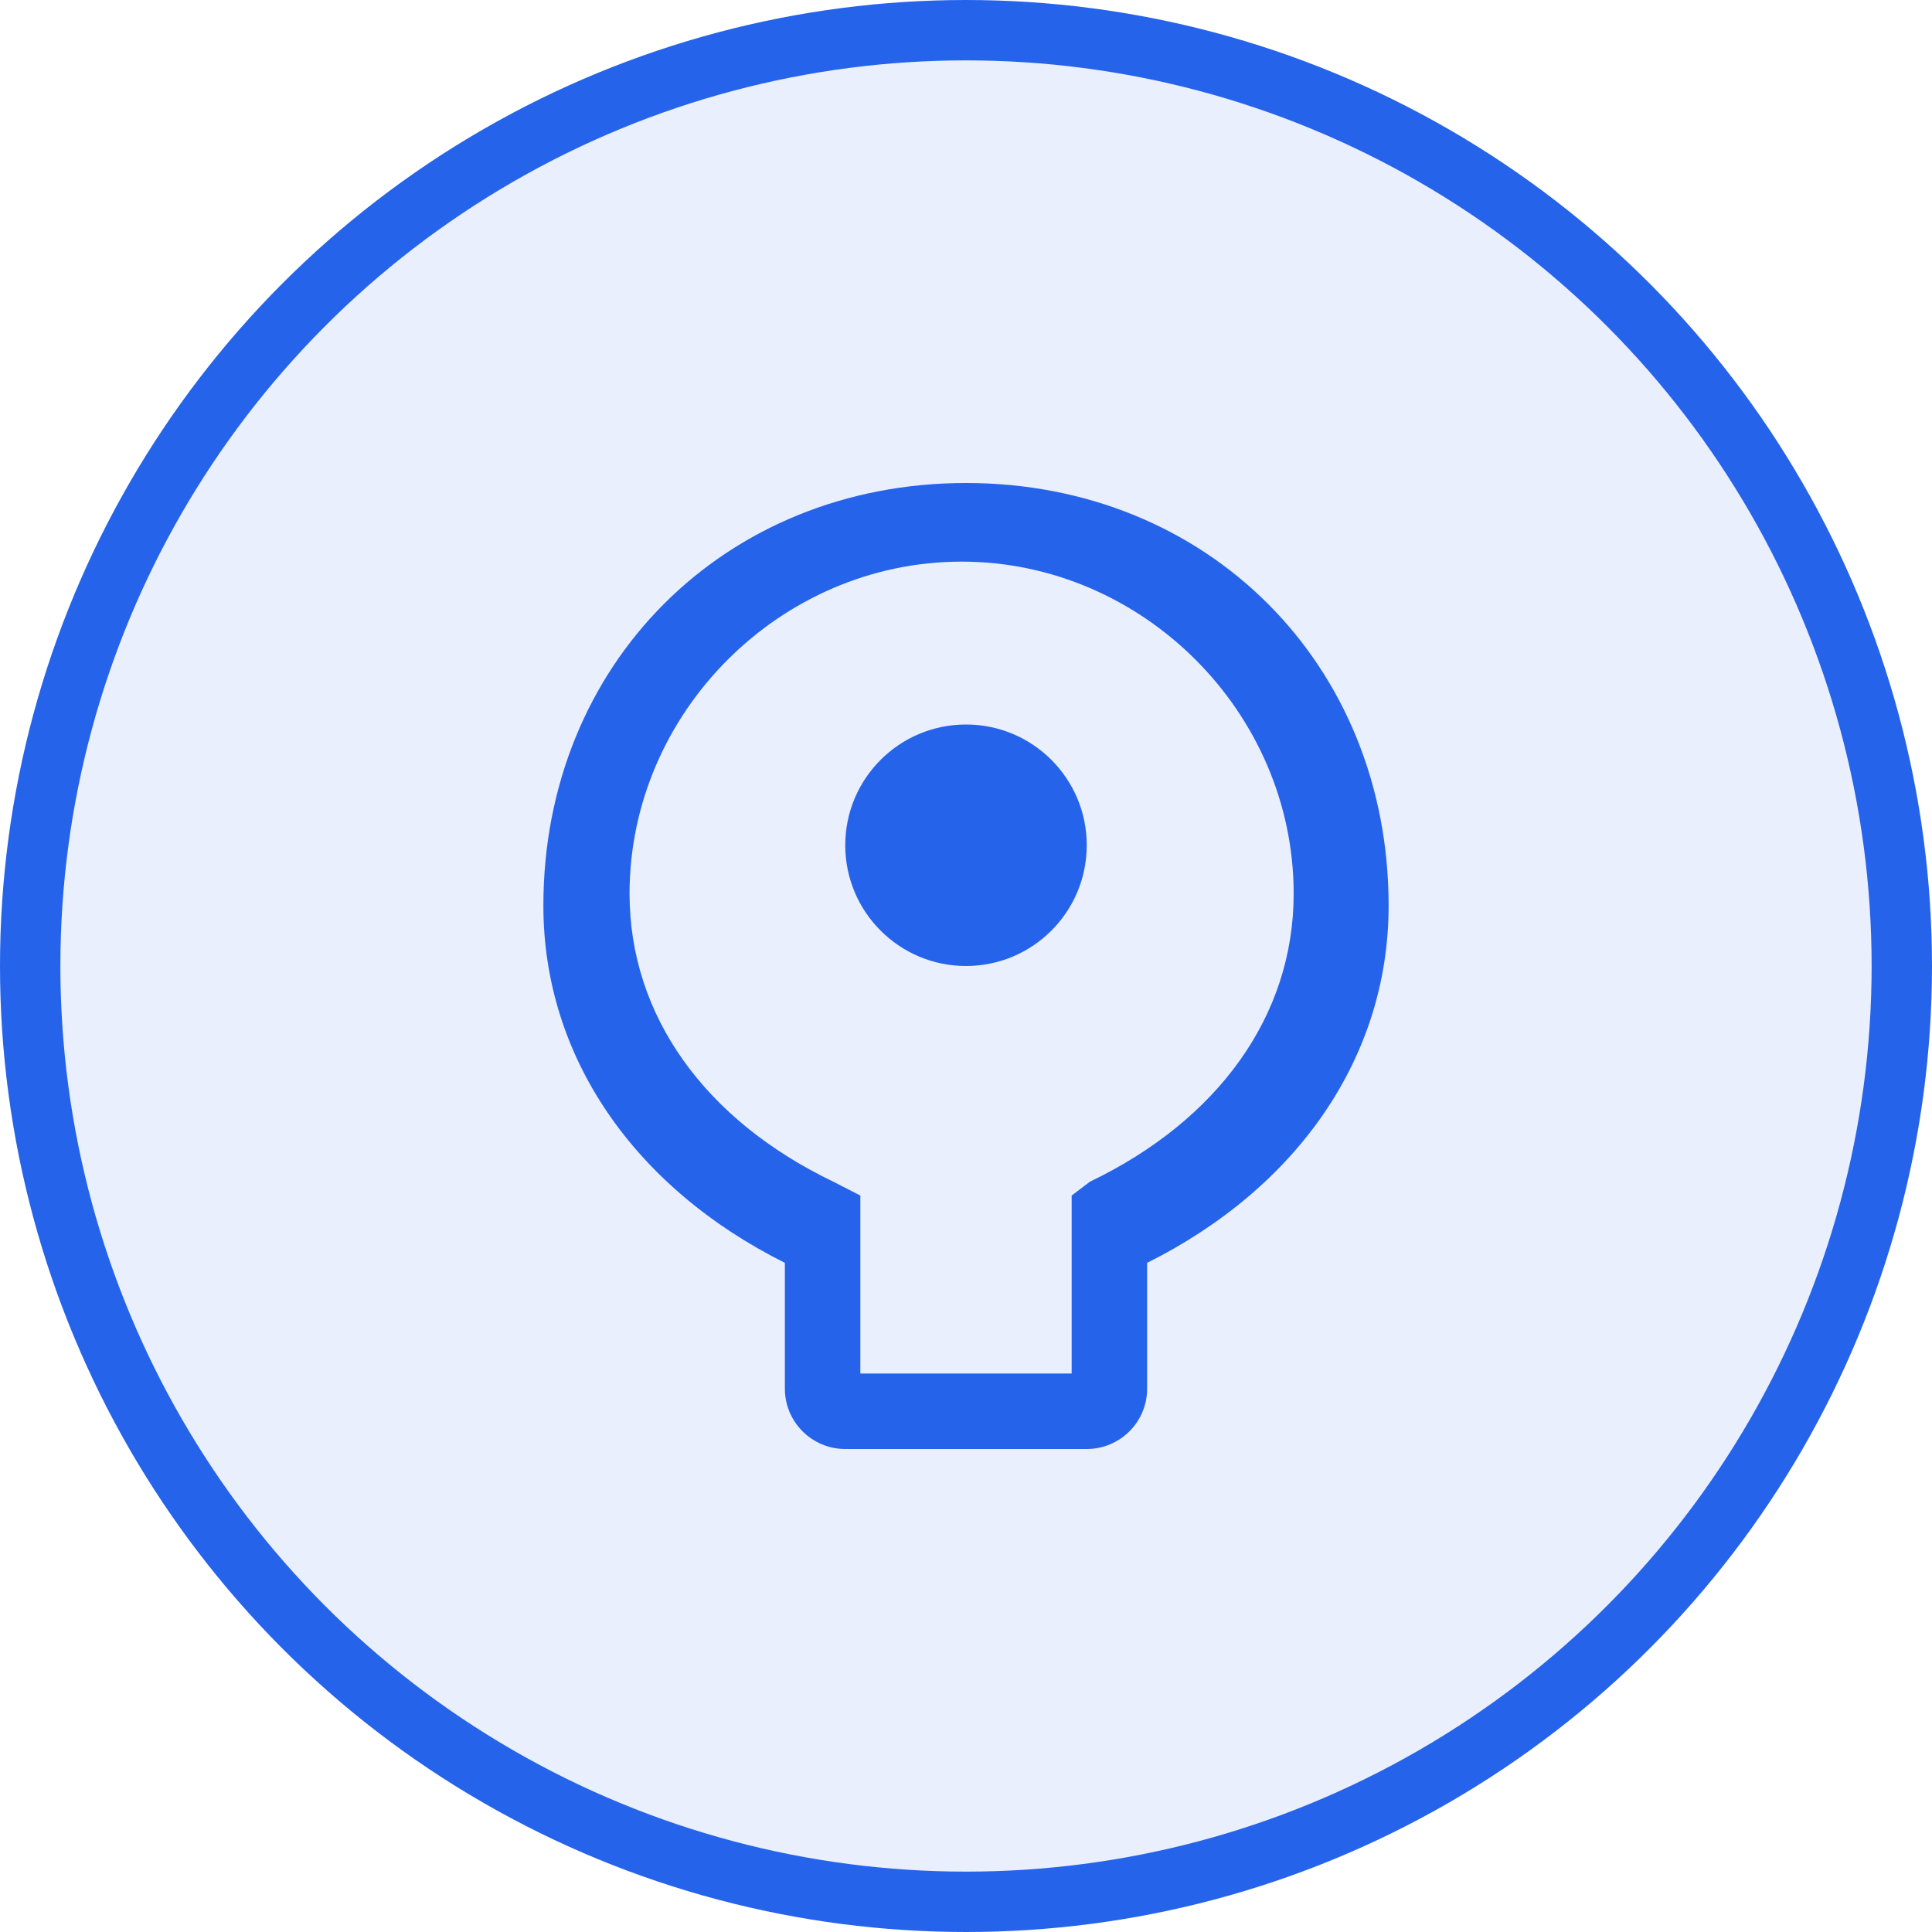 <?xml version="1.0" encoding="UTF-8"?>
<svg width="512" height="512" viewBox="0 0 512 512" fill="none" xmlns="http://www.w3.org/2000/svg">
    <circle cx="256" cy="256" r="248" fill="#2563eb" fill-opacity="0.1" stroke="#2563eb" stroke-width="16"/>
    <path d="M256 128C192 128 144 176 144 240C144 280 168 314.667 208 334.667V368C208 376.837 215.163 384 224 384H288C296.837 384 304 376.837 304 368V334.667C344 314.667 368 280 368 240C368 176 320 128 256 128ZM284 316.837V364H228V316.837L220.837 313.163C186.837 296.837 166.837 269.163 166.837 236.837C166.837 188.837 206.837 148.837 254.837 148.837C302.837 148.837 342.837 188.837 342.837 236.837C342.837 269.163 322.837 296.837 288.837 313.163L284 316.837Z" fill="#2563eb"/>
    <path d="M256 192C238.327 192 224 206.327 224 224C224 241.673 238.327 256 256 256C273.673 256 288 241.673 288 224C288 206.327 273.673 192 256 192Z" fill="#2563eb"/>
</svg>

